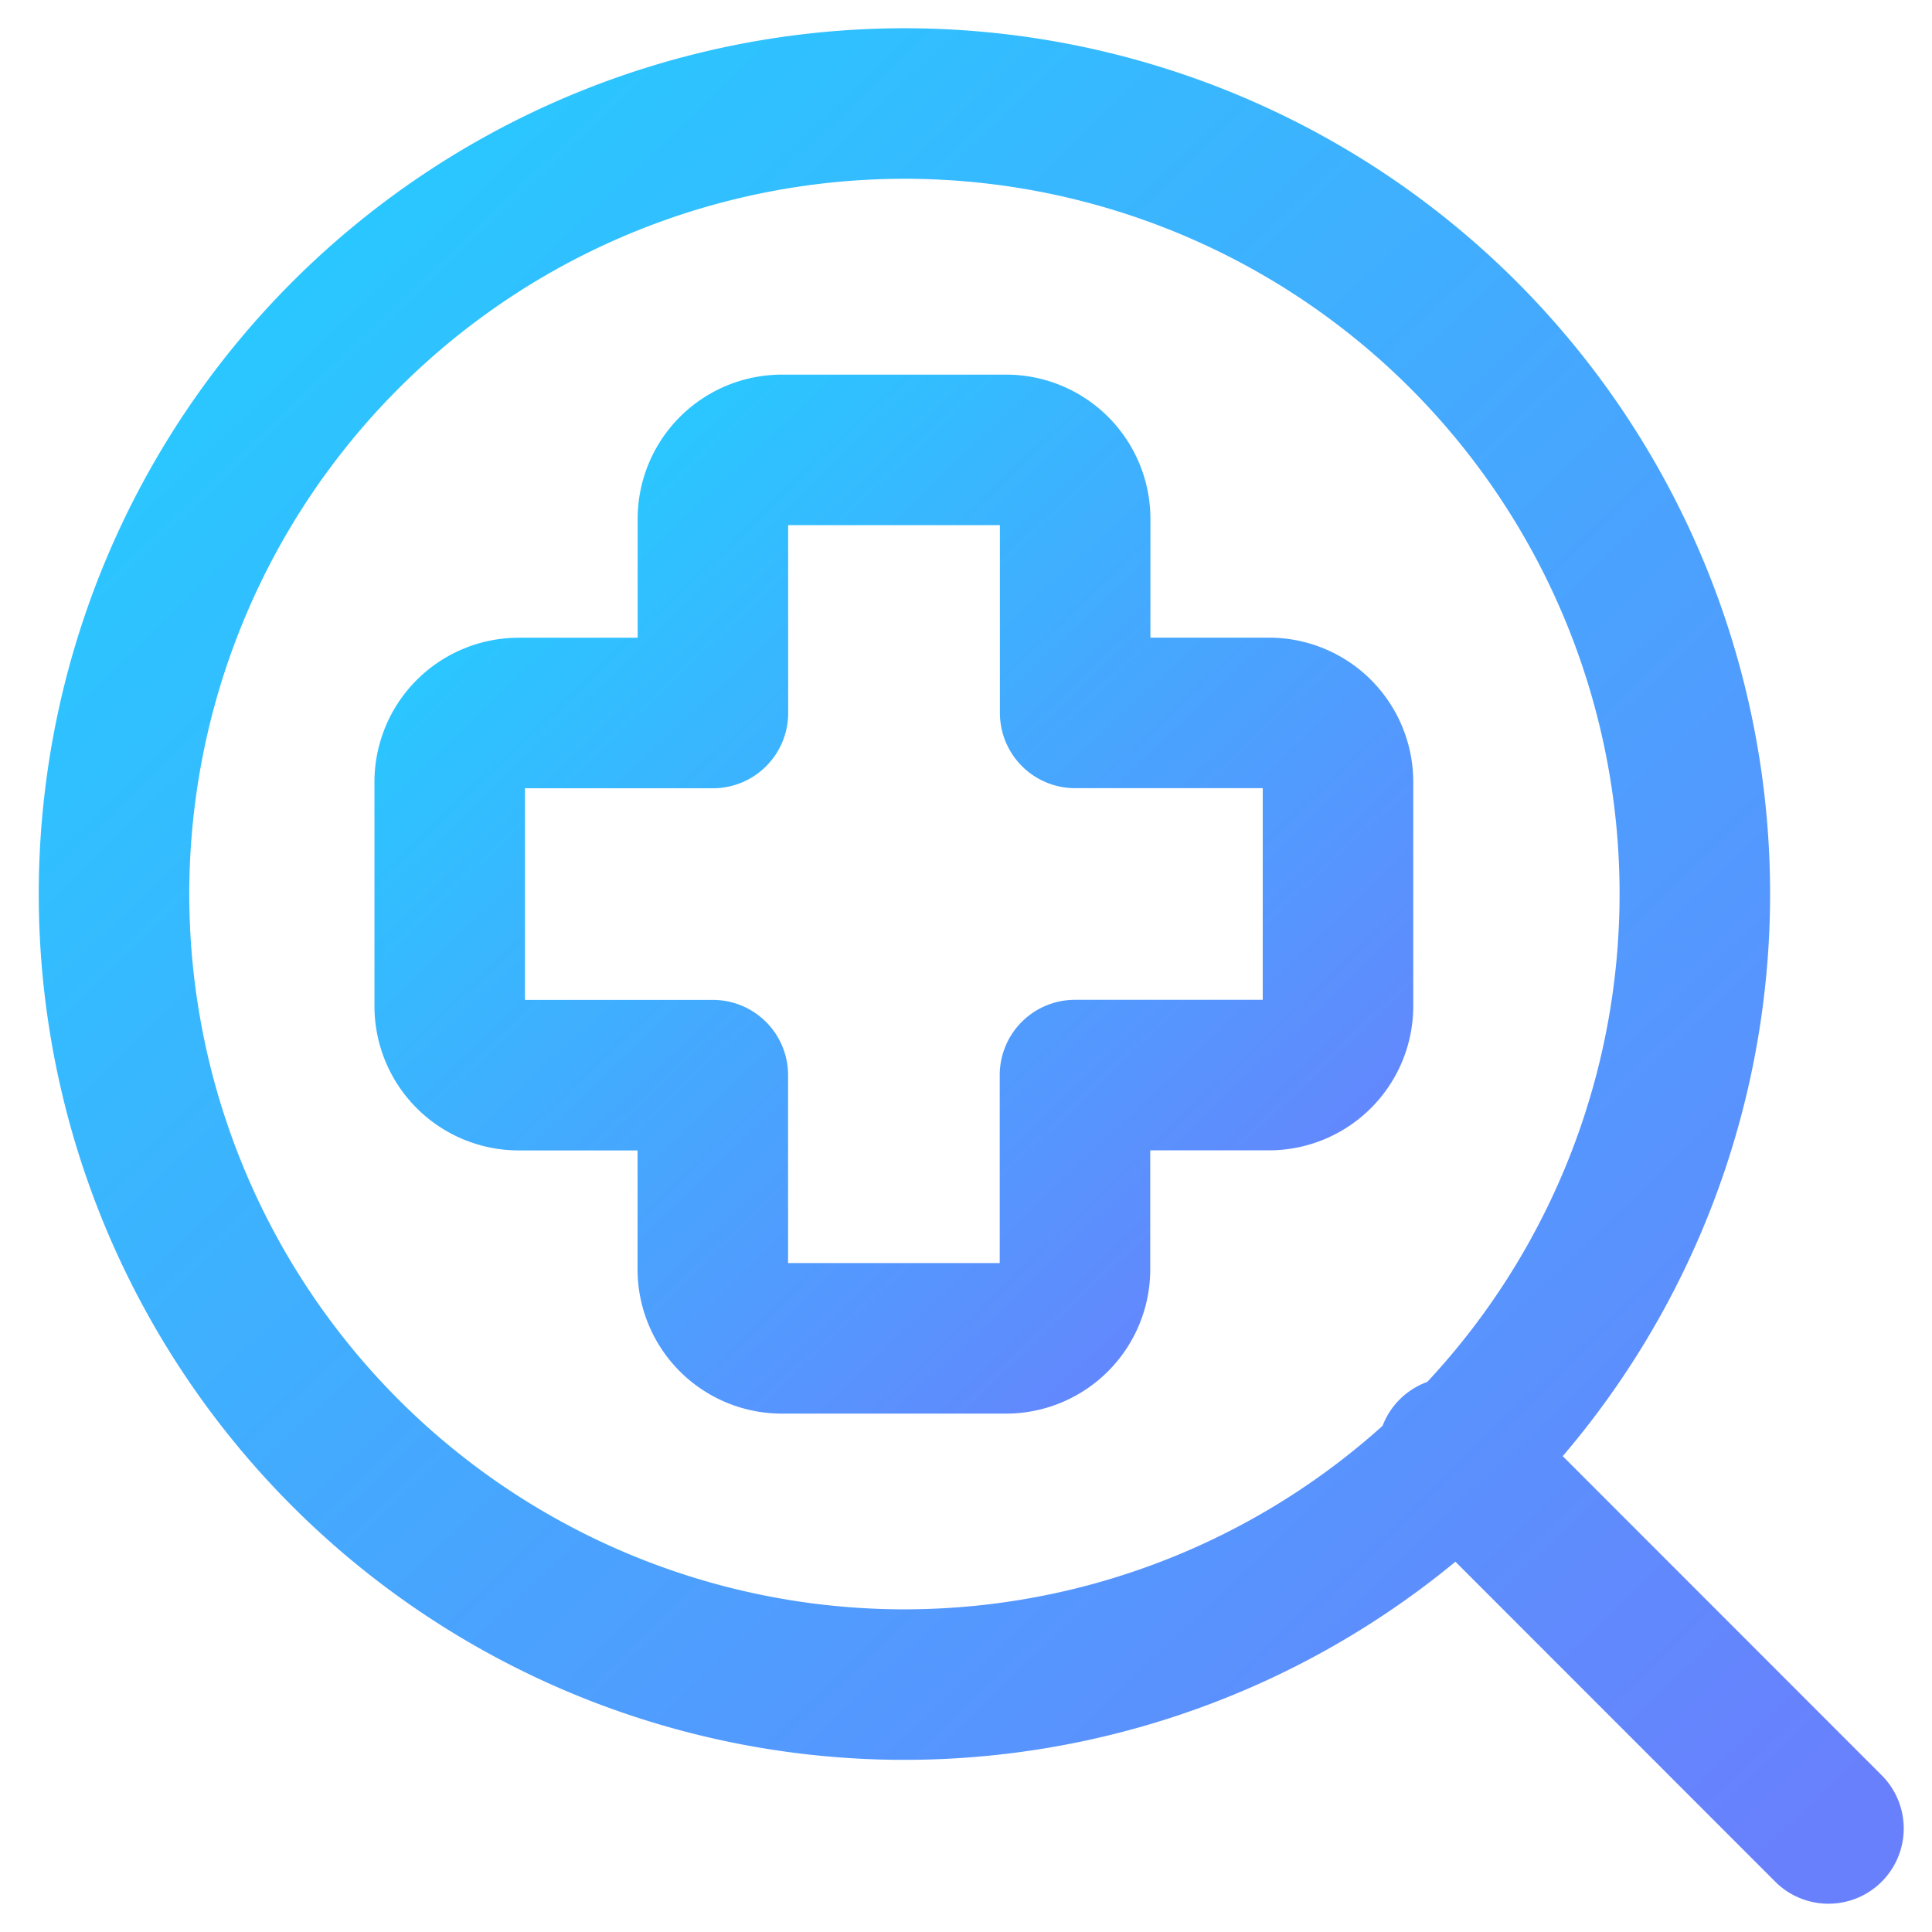 <svg width="22" height="22" fill="none" xmlns="http://www.w3.org/2000/svg"><g clip-path="url(#clip0_59_1455)" stroke-width="1.714" stroke-linecap="round" stroke-linejoin="round"><path d="M20.821 20.821l-4.277-4.279m-6.364 2.64a9.004 9.004 0 006.442-15.41 9.002 9.002 0 10-6.442 15.41z" stroke="url(#paint0_linear_59_1455)"/><path d="M8.904 5.123a.786.786 0 00-.786.786v2.21H5.907a.786.786 0 00-.786.785v2.553a.786.786 0 00.786.786h2.21v2.211a.786.786 0 00.787.786h2.552a.786.786 0 00.785-.786v-2.212h2.21a.786.786 0 00.785-.786V8.904a.786.786 0 00-.785-.786h-2.208v-2.21a.786.786 0 00-.786-.785H8.904z" stroke="url(#paint1_linear_59_1455)"/></g><defs><linearGradient id="paint0_linear_59_1455" x1="1.296" y1="3.019" x2="19.41" y2="21.94" gradientUnits="userSpaceOnUse"><stop stop-color="#26CBFF"/><stop offset="1" stop-color="#6980FD"/></linearGradient><linearGradient id="paint1_linear_59_1455" x1="5.121" y1="6.072" x2="14.448" y2="15.871" gradientUnits="userSpaceOnUse"><stop stop-color="#26CBFF"/><stop offset="1" stop-color="#6980FD"/></linearGradient><clipPath id="clip0_59_1455"><path fill="#fff" d="M0 0h22v22H0z"/></clipPath></defs></svg>